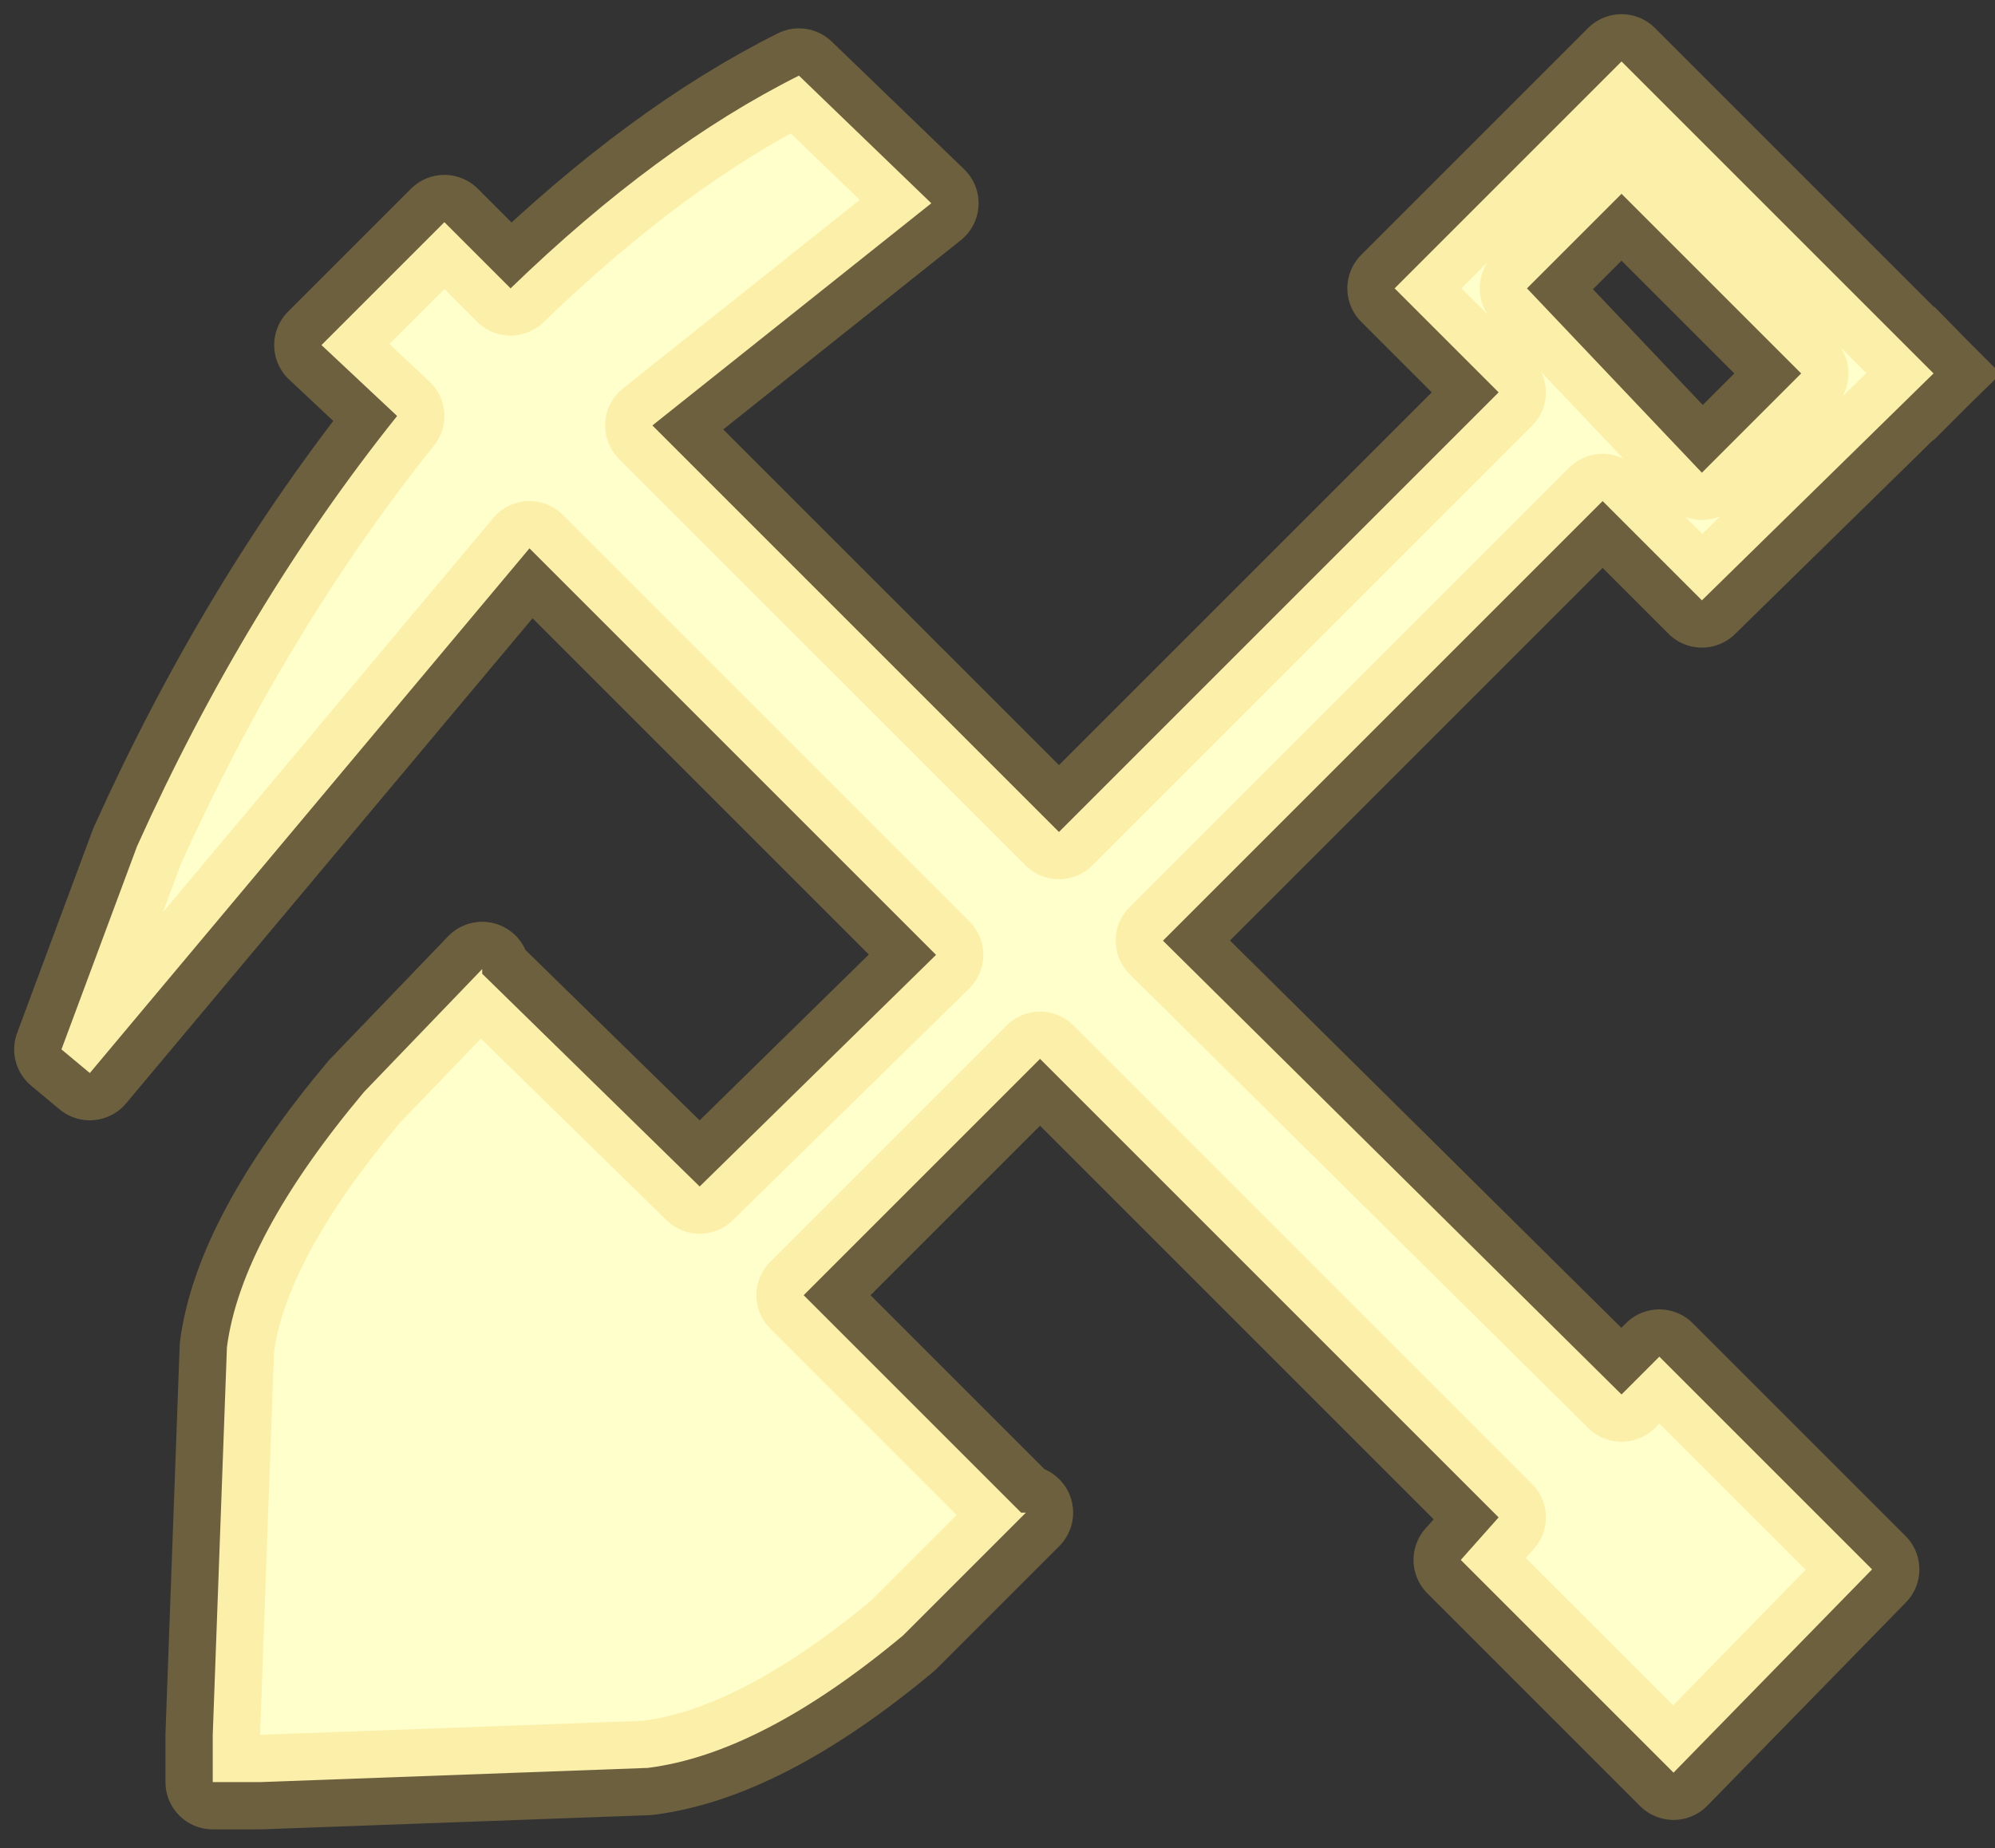 <svg height="19.55" width="21.1" xmlns="http://www.w3.org/2000/svg"><rect width="100%" height="100%" fill="#333333" stroke="none"/><path d="M20.45 3.95L18 6.35 16.95 5.3 12.3 9.95l4.85 4.8.4-.4 2.25 2.25-2.1 2.15-2.25-2.25.4-.45L11 11.2l-2.5 2.5 2.3 2.3h.05l-1.3 1.3q-1.5 1.25-2.7 1.4l-4.1.15h-.5v-.5l.15-4.1q.15-1.15 1.45-2.7l1.25-1.3v.05l2.3 2.25 2.5-2.45-4.3-4.3-4.65 5.55-.3-.25.8-2.15Q2.6 6.4 4.2 4.4l-.8-.75 1.3-1.3.7.7Q6.95 1.55 8.45.8l1.4 1.35L6.9 4.5l4.3 4.3 4.65-4.65-1.1-1.1 2.4-2.4 3.3 3.3m-3.3-1.9l-1 1L18 5l1.05-1.05-1.9-1.9" fill="#ffffcb" fill-rule="evenodd"/><path d="M17.15 2.05l1.9 1.9L18 5l-1.85-1.95 1-1m3.3 1.9l-3.3-3.3-2.4 2.4 1.1 1.1L11.2 8.8 6.9 4.5l2.95-2.35L8.45.8q-1.5.75-3.05 2.25l-.7-.7-1.3 1.3.8.75q-1.6 2-2.75 4.55l-.8 2.15.3.25L5.6 5.8l4.3 4.3-2.5 2.45-2.3-2.25v-.05l-1.25 1.3q-1.3 1.55-1.45 2.7l-.15 4.1v.5h.5l4.1-.15q1.2-.15 2.7-1.4l1.3-1.3h-.05l-2.3-2.3 2.5-2.5 4.85 4.85-.4.45 2.25 2.25 2.1-2.15-2.25-2.25-.4.4-4.85-4.8 4.65-4.65L18 6.35l2.45-2.4" fill="none" stroke="#f5cb5b" stroke-linecap="square" stroke-linejoin="round" stroke-opacity=".298"/></svg>